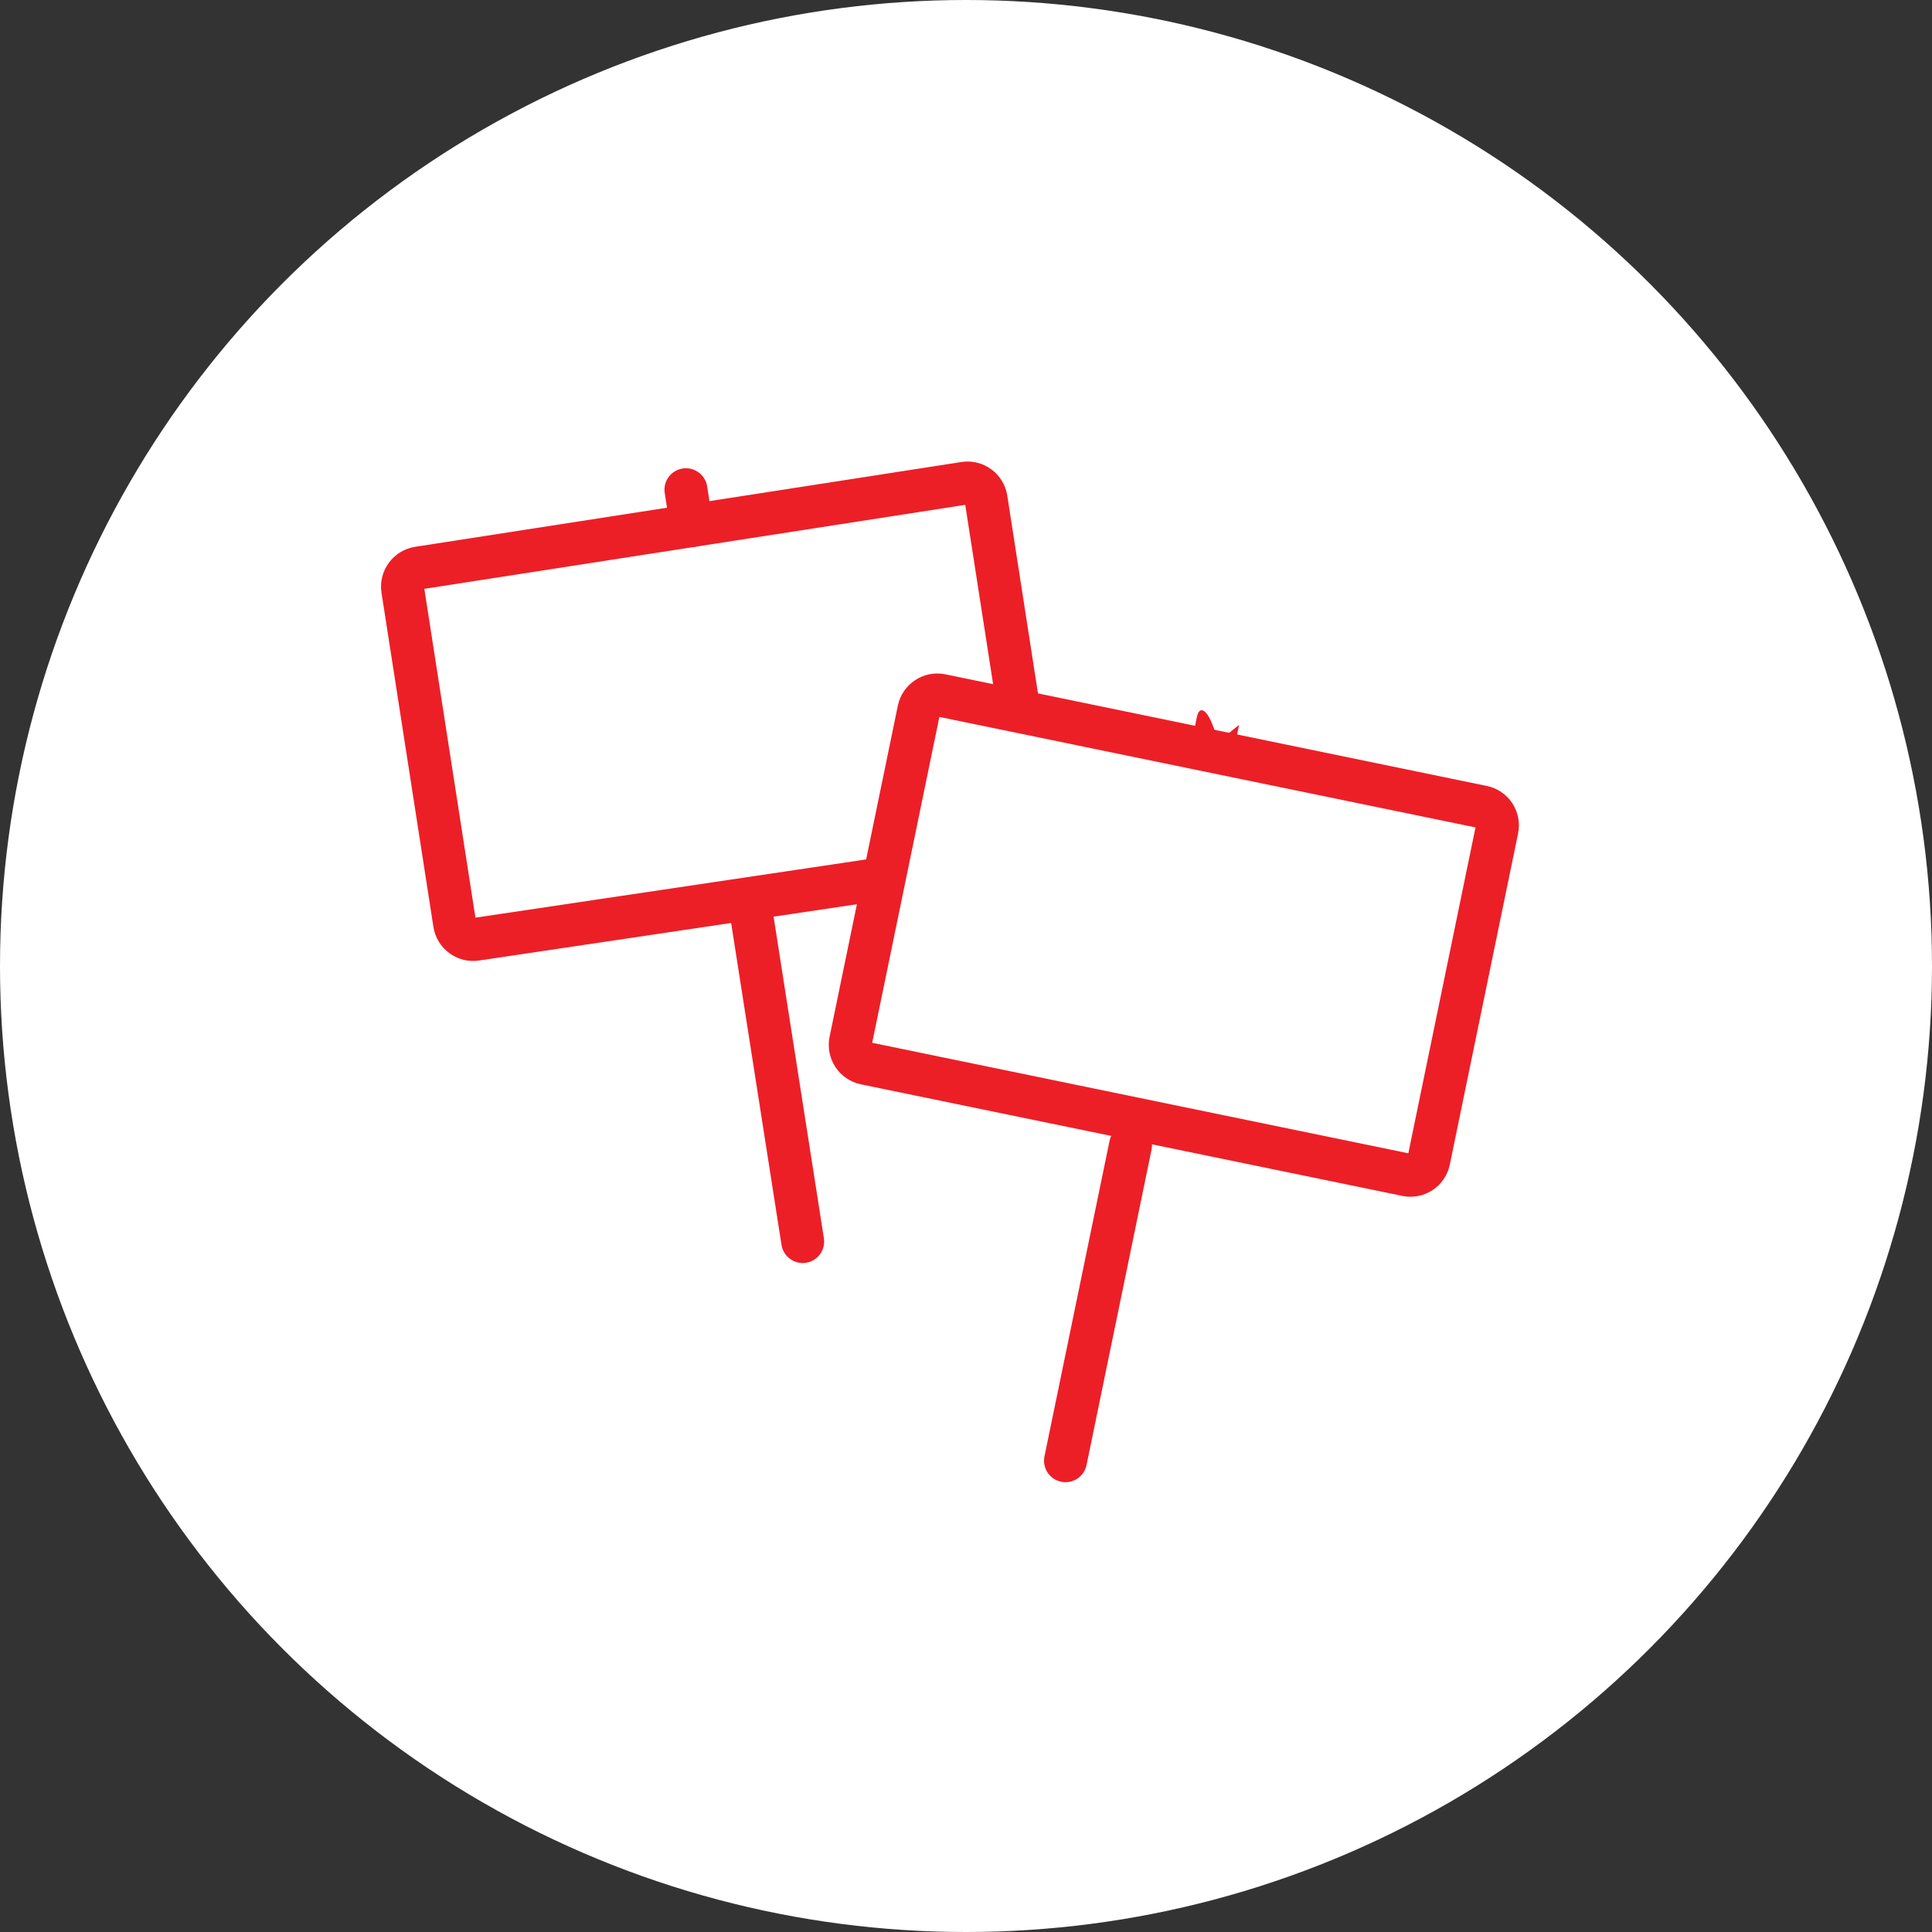 <?xml version="1.0" encoding="UTF-8" standalone="no"?><!DOCTYPE svg PUBLIC "-//W3C//DTD SVG 1.1//EN" "http://www.w3.org/Graphics/SVG/1.1/DTD/svg11.dtd"><svg width="100%" height="100%" viewBox="0 0 36 36" version="1.1" xmlns="http://www.w3.org/2000/svg" xmlns:xlink="http://www.w3.org/1999/xlink" xml:space="preserve" xmlns:serif="http://www.serif.com/" style="fill-rule:evenodd;clip-rule:evenodd;stroke-linejoin:round;stroke-miterlimit:2;"><rect x="0" y="0" width="36" height="36" fill="#333333" stroke="none"/><rect id="picket-line" x="0" y="0" width="36" height="36" style="fill:none;"/><g id="bg-white"><circle cx="18" cy="18" r="18" style="fill:#fff;"/></g><path d="M13.572,16.868l0.99,6.328c0.034,0.218 0.239,0.368 0.457,0.334c0.218,-0.034 0.367,-0.239 0.333,-0.457l-0.99,-6.329c-0.034,-0.218 -0.238,-0.367 -0.456,-0.333c-0.219,0.034 -0.368,0.239 -0.334,0.457Z" style="fill:#ec1f27;"/><path d="M20.674,21.262l-1.212,5.876c-0.044,0.216 0.095,0.428 0.311,0.472c0.217,0.045 0.428,-0.094 0.473,-0.311l1.211,-5.876c0.045,-0.216 -0.095,-0.428 -0.311,-0.473c-0.216,-0.044 -0.428,0.095 -0.472,0.312Z" style="fill:#ec1f27;"/><path d="M12.386,9.186l0.104,0.67c0.034,0.218 0.239,0.368 0.457,0.334c0.218,-0.034 0.367,-0.239 0.334,-0.457l-0.104,-0.669c-0.034,-0.219 -0.239,-0.368 -0.457,-0.334c-0.218,0.034 -0.368,0.238 -0.334,0.456Z" style="fill:#ec1f27;"/><path d="M8.859,17.099l-0.952,-6.127l10.079,-1.565l0.598,3.848c0.034,0.218 0.238,0.367 0.456,0.334c0.219,-0.034 0.368,-0.239 0.334,-0.457l-0.605,-3.897c-0.063,-0.409 -0.447,-0.69 -0.856,-0.626c-0,-0 -10.178,1.58 -10.178,1.58c-0.409,0.064 -0.69,0.448 -0.626,0.857c-0,-0 0.967,6.225 0.967,6.225c0.063,0.409 0.447,0.69 0.856,0.626c-0.003,0 7.554,-1.125 7.554,-1.125c0.218,-0.033 0.369,-0.237 0.337,-0.455c-0.033,-0.218 -0.237,-0.369 -0.455,-0.337l-7.509,1.119Z" style="fill:#ec1f27;"/><path d="M22.642,13.992l0.021,0.001l0.014,-0.001c0.063,-0.005 0.32,-0.041 0.378,-0.323c0.005,-0.022 0.034,-0.162 0.034,-0.162c-0,-0 -0.391,0.314 -0.391,0.314c-0.194,-0.704 -0.357,-0.649 -0.392,-0.475l-0.001,-0.001c0,0 -0.033,0.163 -0.033,0.163l0,0c-0.006,0.026 -0.009,0.055 -0.009,0.085c-0,0.213 0.168,0.388 0.379,0.399Z" style="fill:#ec1f27;"/><path d="M28.287,15.531c0.084,-0.406 -0.177,-0.803 -0.583,-0.886c0,-0 -10.088,-2.08 -10.088,-2.08c-0.405,-0.083 -0.802,0.178 -0.886,0.583c0,0 -1.272,6.171 -1.272,6.171c-0.083,0.405 0.178,0.802 0.584,0.886c-0,-0 10.088,2.079 10.088,2.079c0.405,0.084 0.802,-0.178 0.885,-0.583c0,-0 1.272,-6.17 1.272,-6.17Zm-12.035,3.9l9.99,2.059l1.252,-6.072l-9.99,-2.059l-1.252,6.072Z" style="fill:#ec1f27;"/></svg>